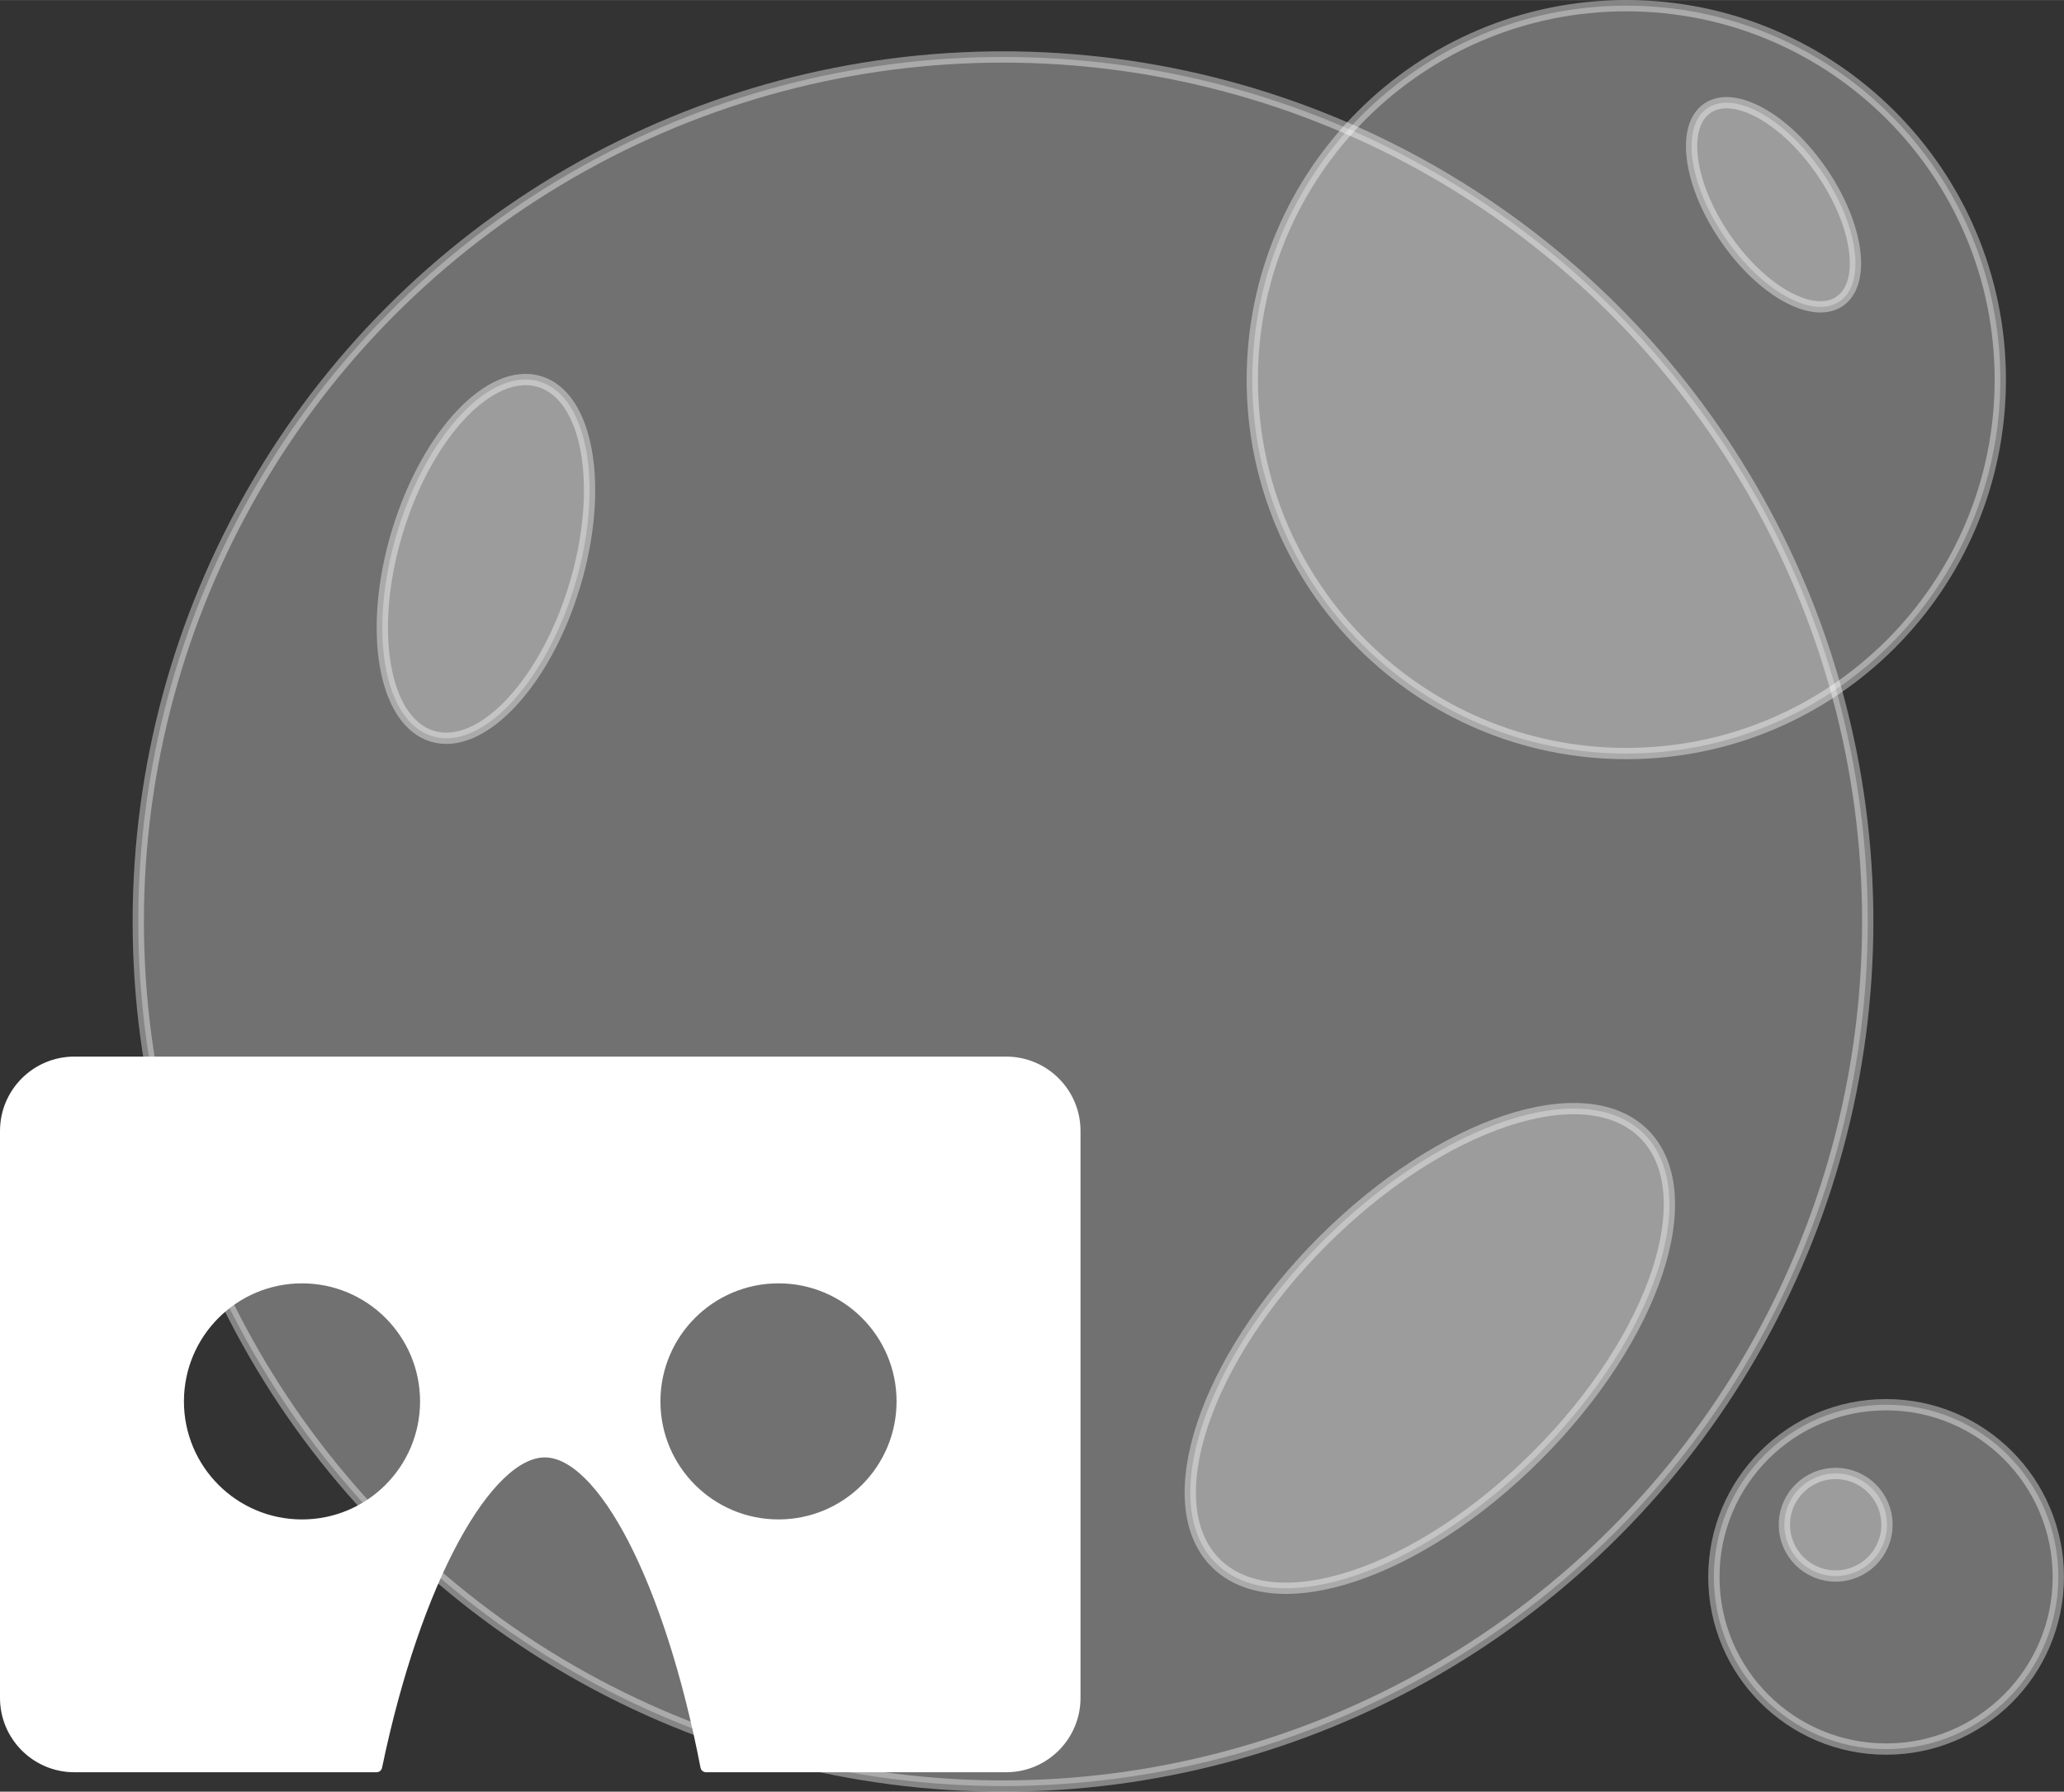 ﻿<?xml version="1.0" encoding="utf-8"?>
<!DOCTYPE svg PUBLIC "-//W3C//DTD SVG 1.1//EN" "http://www.w3.org/Graphics/SVG/1.1/DTD/svg11.dtd">
<svg xmlns="http://www.w3.org/2000/svg" xmlns:xlink="http://www.w3.org/1999/xlink" version="1.1" baseProfile="full" width="182.936" height="158.834" viewBox="0 0 182.94 158.83" enable-background="new 0 0 182.94 158.83" xml:space="preserve">
	<rect x="0" y="0" width="182.94" height="158.83" fill="#333333" stroke="none"/>
	<g>
		<g>
			<ellipse fill="#FFFFFF" fill-opacity="0.302" stroke-linejoin="round" stroke="#FFFFFF" stroke-opacity="0.404" cx="88.9" cy="81.69" rx="76.644" ry="76.644"/>
			<path fill="#FFFFFF" fill-opacity="0.302" stroke-linejoin="round" stroke="#FFFFFF" stroke-opacity="0.404" d="M 47.82,33.822C 52.161,35.133 53.555,43.235 50.932,51.919C 48.309,60.602 42.664,66.578 38.322,65.266C 33.981,63.955 32.587,55.853 35.21,47.17C 37.833,38.486 43.478,32.51 47.82,33.822 Z "/>
			<path fill="#FFFFFF" fill-opacity="0.302" stroke-linejoin="round" stroke="#FFFFFF" stroke-opacity="0.404" d="M 145.712,100.517C 150.964,105.758 146.725,118.523 136.243,129.028C 125.761,139.533 113.006,143.8 107.753,138.559C 102.5,133.318 106.74,120.554 117.222,110.049C 127.704,99.543 140.459,95.276 145.712,100.517 Z "/>
		</g>
		<g>
			<path fill="#FFFFFF" fill-opacity="0.302" stroke-linejoin="round" stroke="#FFFFFF" stroke-opacity="0.404" d="M 167.171,124.527C 175.602,124.527 182.436,131.361 182.436,139.792C 182.436,148.222 175.602,155.056 167.171,155.056C 158.741,155.056 151.907,148.222 151.907,139.792C 151.907,131.361 158.741,124.527 167.171,124.527 Z "/>
			<path fill="#FFFFFF" fill-opacity="0.302" stroke-linejoin="round" stroke="#FFFFFF" stroke-opacity="0.404" d="M 162.703,130.623C 165.214,130.623 167.249,132.658 167.249,135.169C 167.249,137.679 165.213,139.714 162.703,139.714C 160.192,139.714 158.157,137.679 158.157,135.169C 158.157,132.658 160.192,130.623 162.703,130.623 Z "/>
		</g>
		<g>
			<path fill="#FFFFFF" fill-opacity="0.302" stroke-linejoin="round" stroke="#FFFFFF" stroke-opacity="0.404" d="M 144.144,0.5C 162.452,0.5 177.294,15.342 177.294,33.65C 177.294,51.958 162.452,66.799 144.144,66.799C 125.836,66.799 110.995,51.958 110.995,33.65C 110.995,15.342 125.836,0.5 144.144,0.5 Z "/>
			<path fill="#FFFFFF" fill-opacity="0.302" stroke-linejoin="round" stroke="#FFFFFF" stroke-opacity="0.404" d="M 163.06,26.708C 160.697,28.328 156.155,25.81 152.915,21.084C 149.676,16.357 148.965,11.213 151.328,9.593C 153.691,7.973 158.233,10.491 161.473,15.217C 164.713,19.944 165.423,25.088 163.06,26.708 Z "/>
		</g>
	</g>
	<path fill="#FFFFFF" fill-opacity="1" stroke-linejoin="round" stroke="#FFFFFF" stroke-opacity="1" d="M 69.002,113.268C 62.946,113.268 58.037,118.177 58.037,124.233C 58.037,130.288 62.946,135.197 69.002,135.197C 75.057,135.197 79.966,130.288 79.966,124.233C 79.966,118.177 75.057,113.268 69.002,113.268 Z M 62.581,156.61C 59.368,139.994 53.394,128.7 48.288,128.7C 43.182,128.7 36.825,139.994 33.373,156.61L 6.592,156.61C 3.228,156.61 0.5,153.882 0.5,150.518L 0.5,100.257C 0.5,96.893 3.228,94.166 6.592,94.166L 89.179,94.166C 92.543,94.166 95.27,96.893 95.27,100.257L 95.27,150.518C 95.27,153.882 92.543,156.61 89.179,156.61L 62.581,156.61 Z M 26.768,113.269C 20.712,113.269 15.803,118.178 15.803,124.233C 15.803,130.289 20.712,135.198 26.768,135.198C 32.823,135.198 37.732,130.289 37.732,124.233C 37.732,118.178 32.823,113.269 26.768,113.269 Z "/>
</svg>
